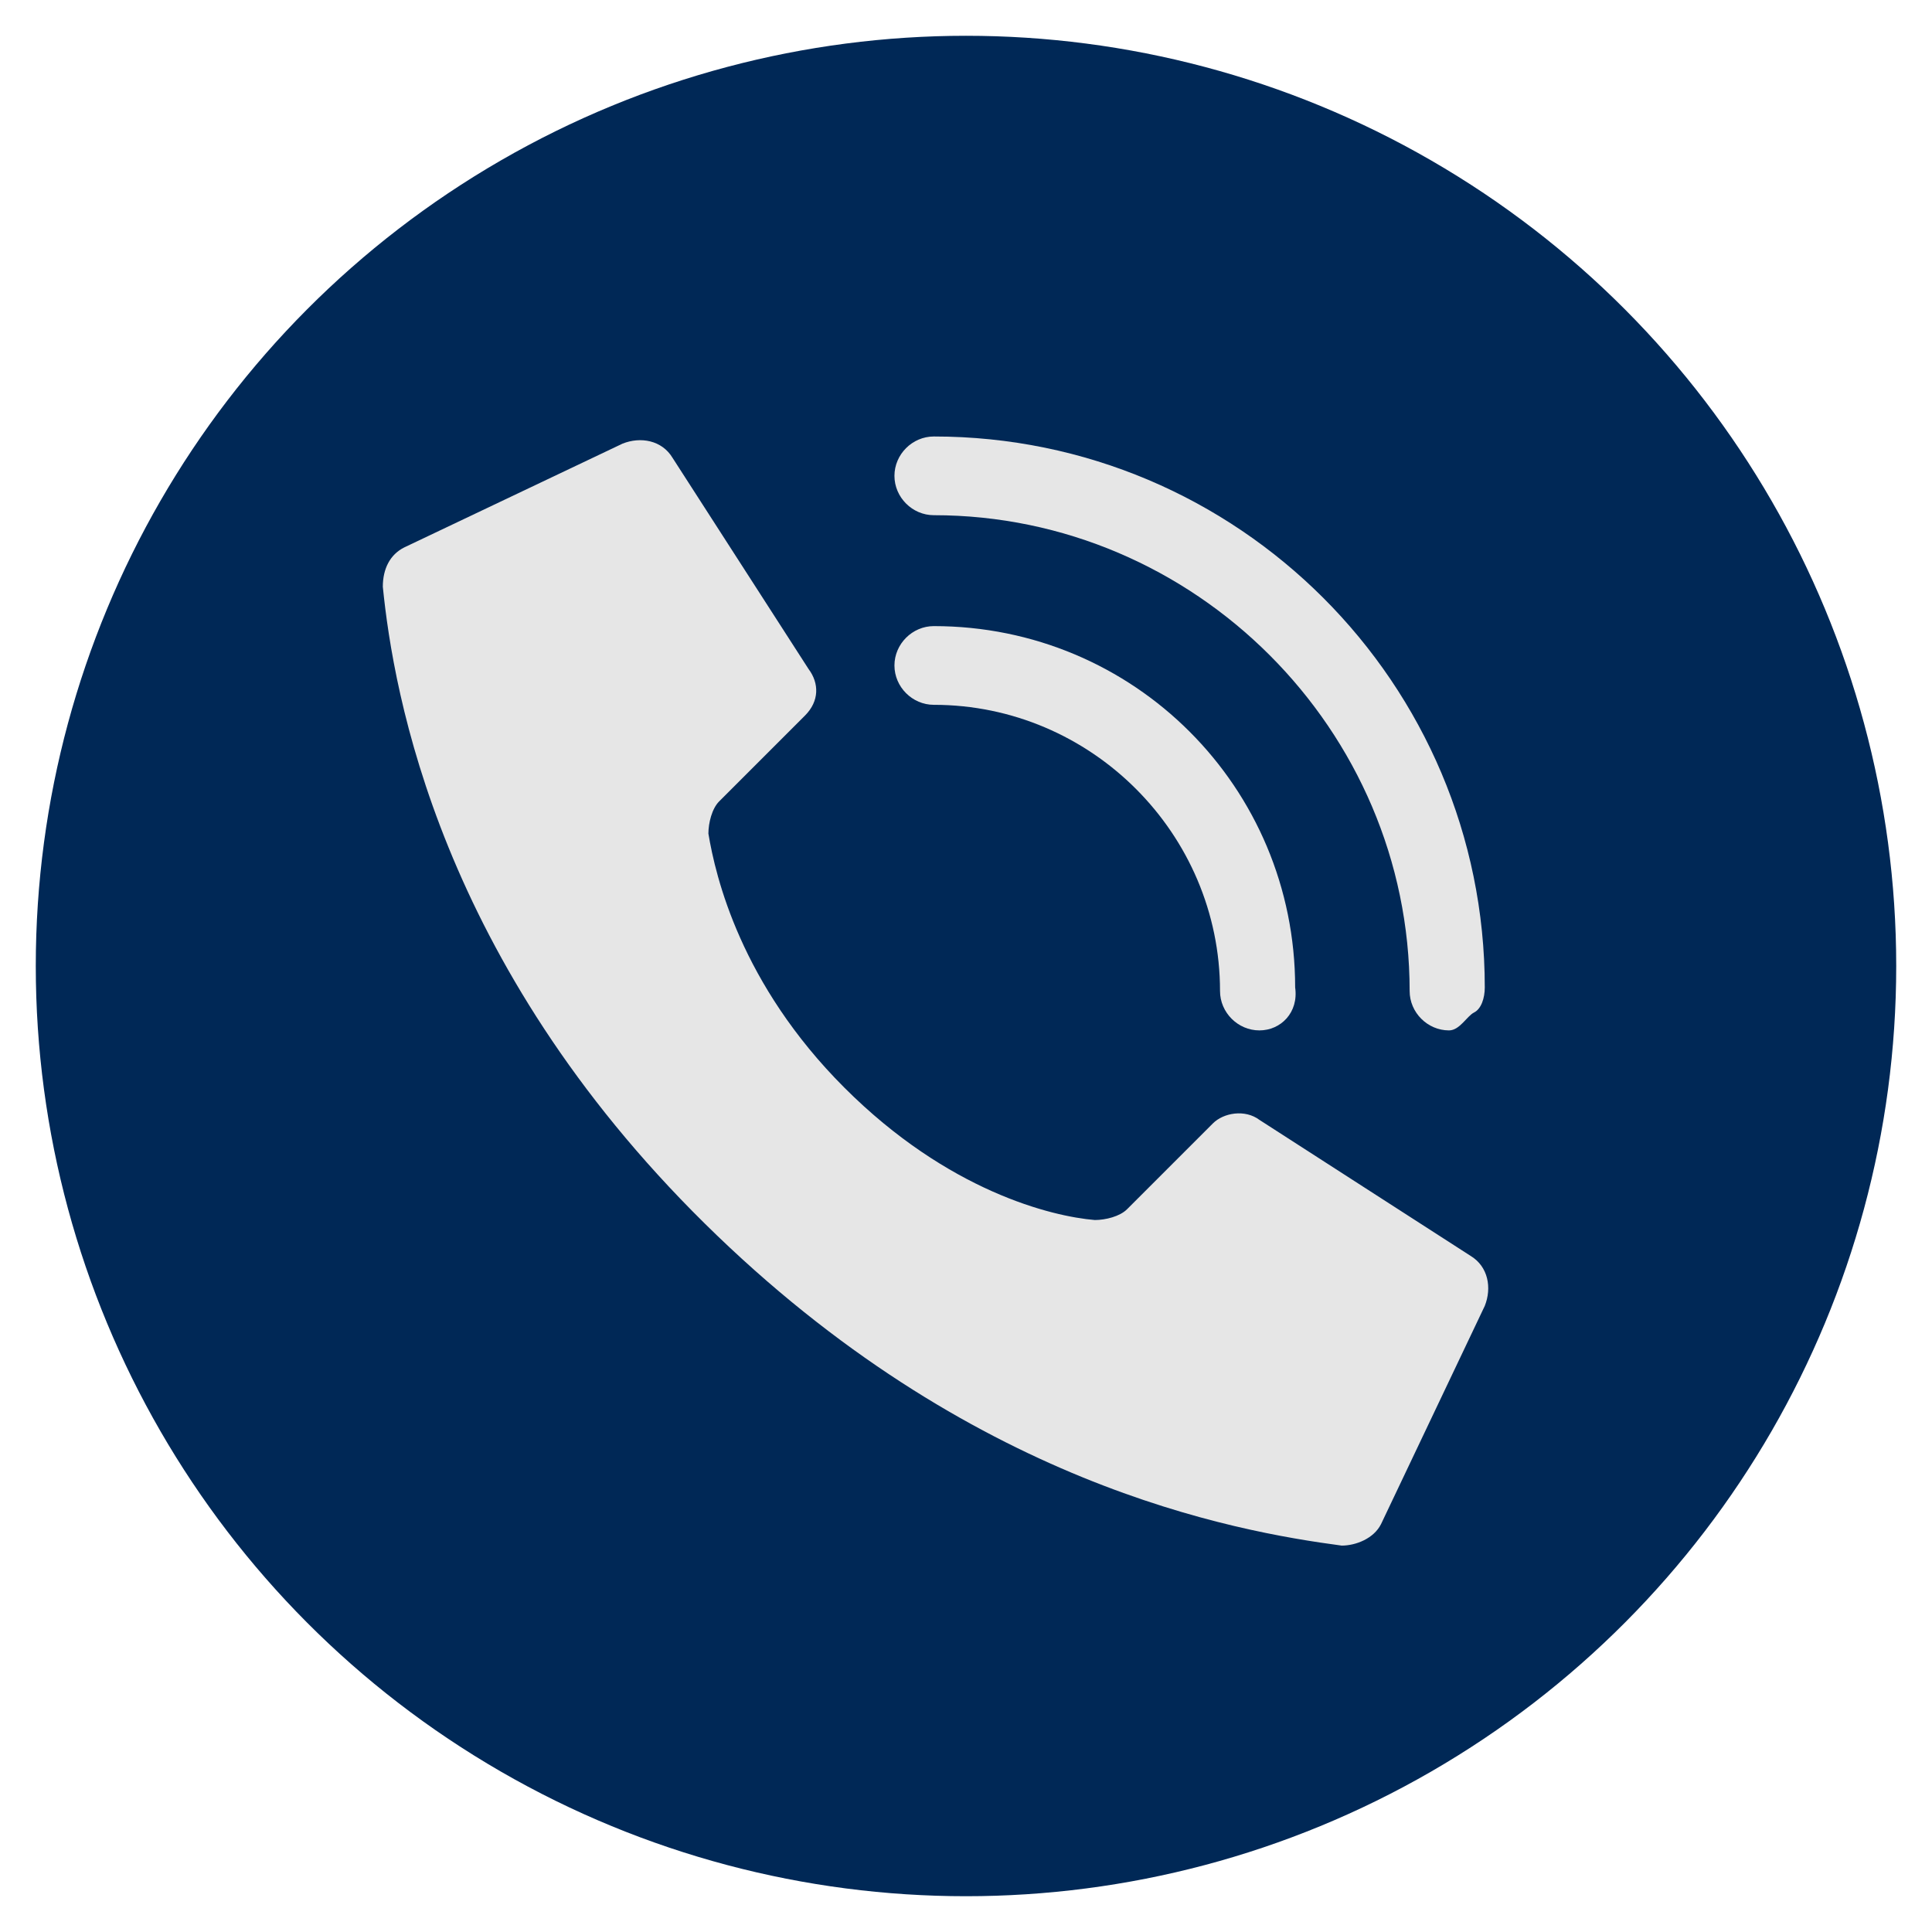 <svg version="1.1" id="Layer_1" xmlns="http://www.w3.org/2000/svg" x="0" y="0" viewBox="0 0 54 54" xml:space="preserve"><style>.st1{fill:#e6e6e6}</style><circle cx="27" cy="27" r="26" fill="#002856"/><g id="Page-1"><g id="_x30_03---Call" transform="translate(-1)"><path id="Shape" class="st1" d="M24.6 30.4c-2.9-2.9-3.6-5.9-3.8-7.1 0-.3.1-.7.3-.9l2.4-2.4c.4-.4.4-.9.1-1.3l-3.8-5.9c-.3-.5-.9-.6-1.4-.4l-6.1 2.9c-.4.2-.6.6-.6 1.1.3 3 1.6 10.5 9 17.8s14.8 8.6 17.8 9c.4 0 .9-.2 1.1-.6l2.9-6.1c.2-.5.1-1.1-.4-1.4l-5.9-3.8c-.4-.3-1-.2-1.3.1l-2.4 2.4c-.2.2-.6.3-.9.3-1.2-.1-4.1-.8-7-3.7z"/><path id="Shape_1_" class="st1" d="M36.2 28.8c-.6 0-1.1-.5-1.1-1.1 0-4.4-3.6-8-8-8-.6 0-1.1-.5-1.1-1.1s.5-1.1 1.1-1.1c5.6 0 10.1 4.5 10.1 10.1.1.7-.4 1.2-1 1.2z"/><path id="Shape_2_" class="st1" d="M41.5 28.8c-.6 0-1.1-.5-1.1-1.1 0-7.3-6-13.3-13.3-13.3-.6 0-1.1-.5-1.1-1.1s.5-1.1 1.1-1.1c8.5 0 15.4 6.9 15.4 15.4 0 .3-.1.6-.3.7s-.4.5-.7.5z"/></g></g></svg>